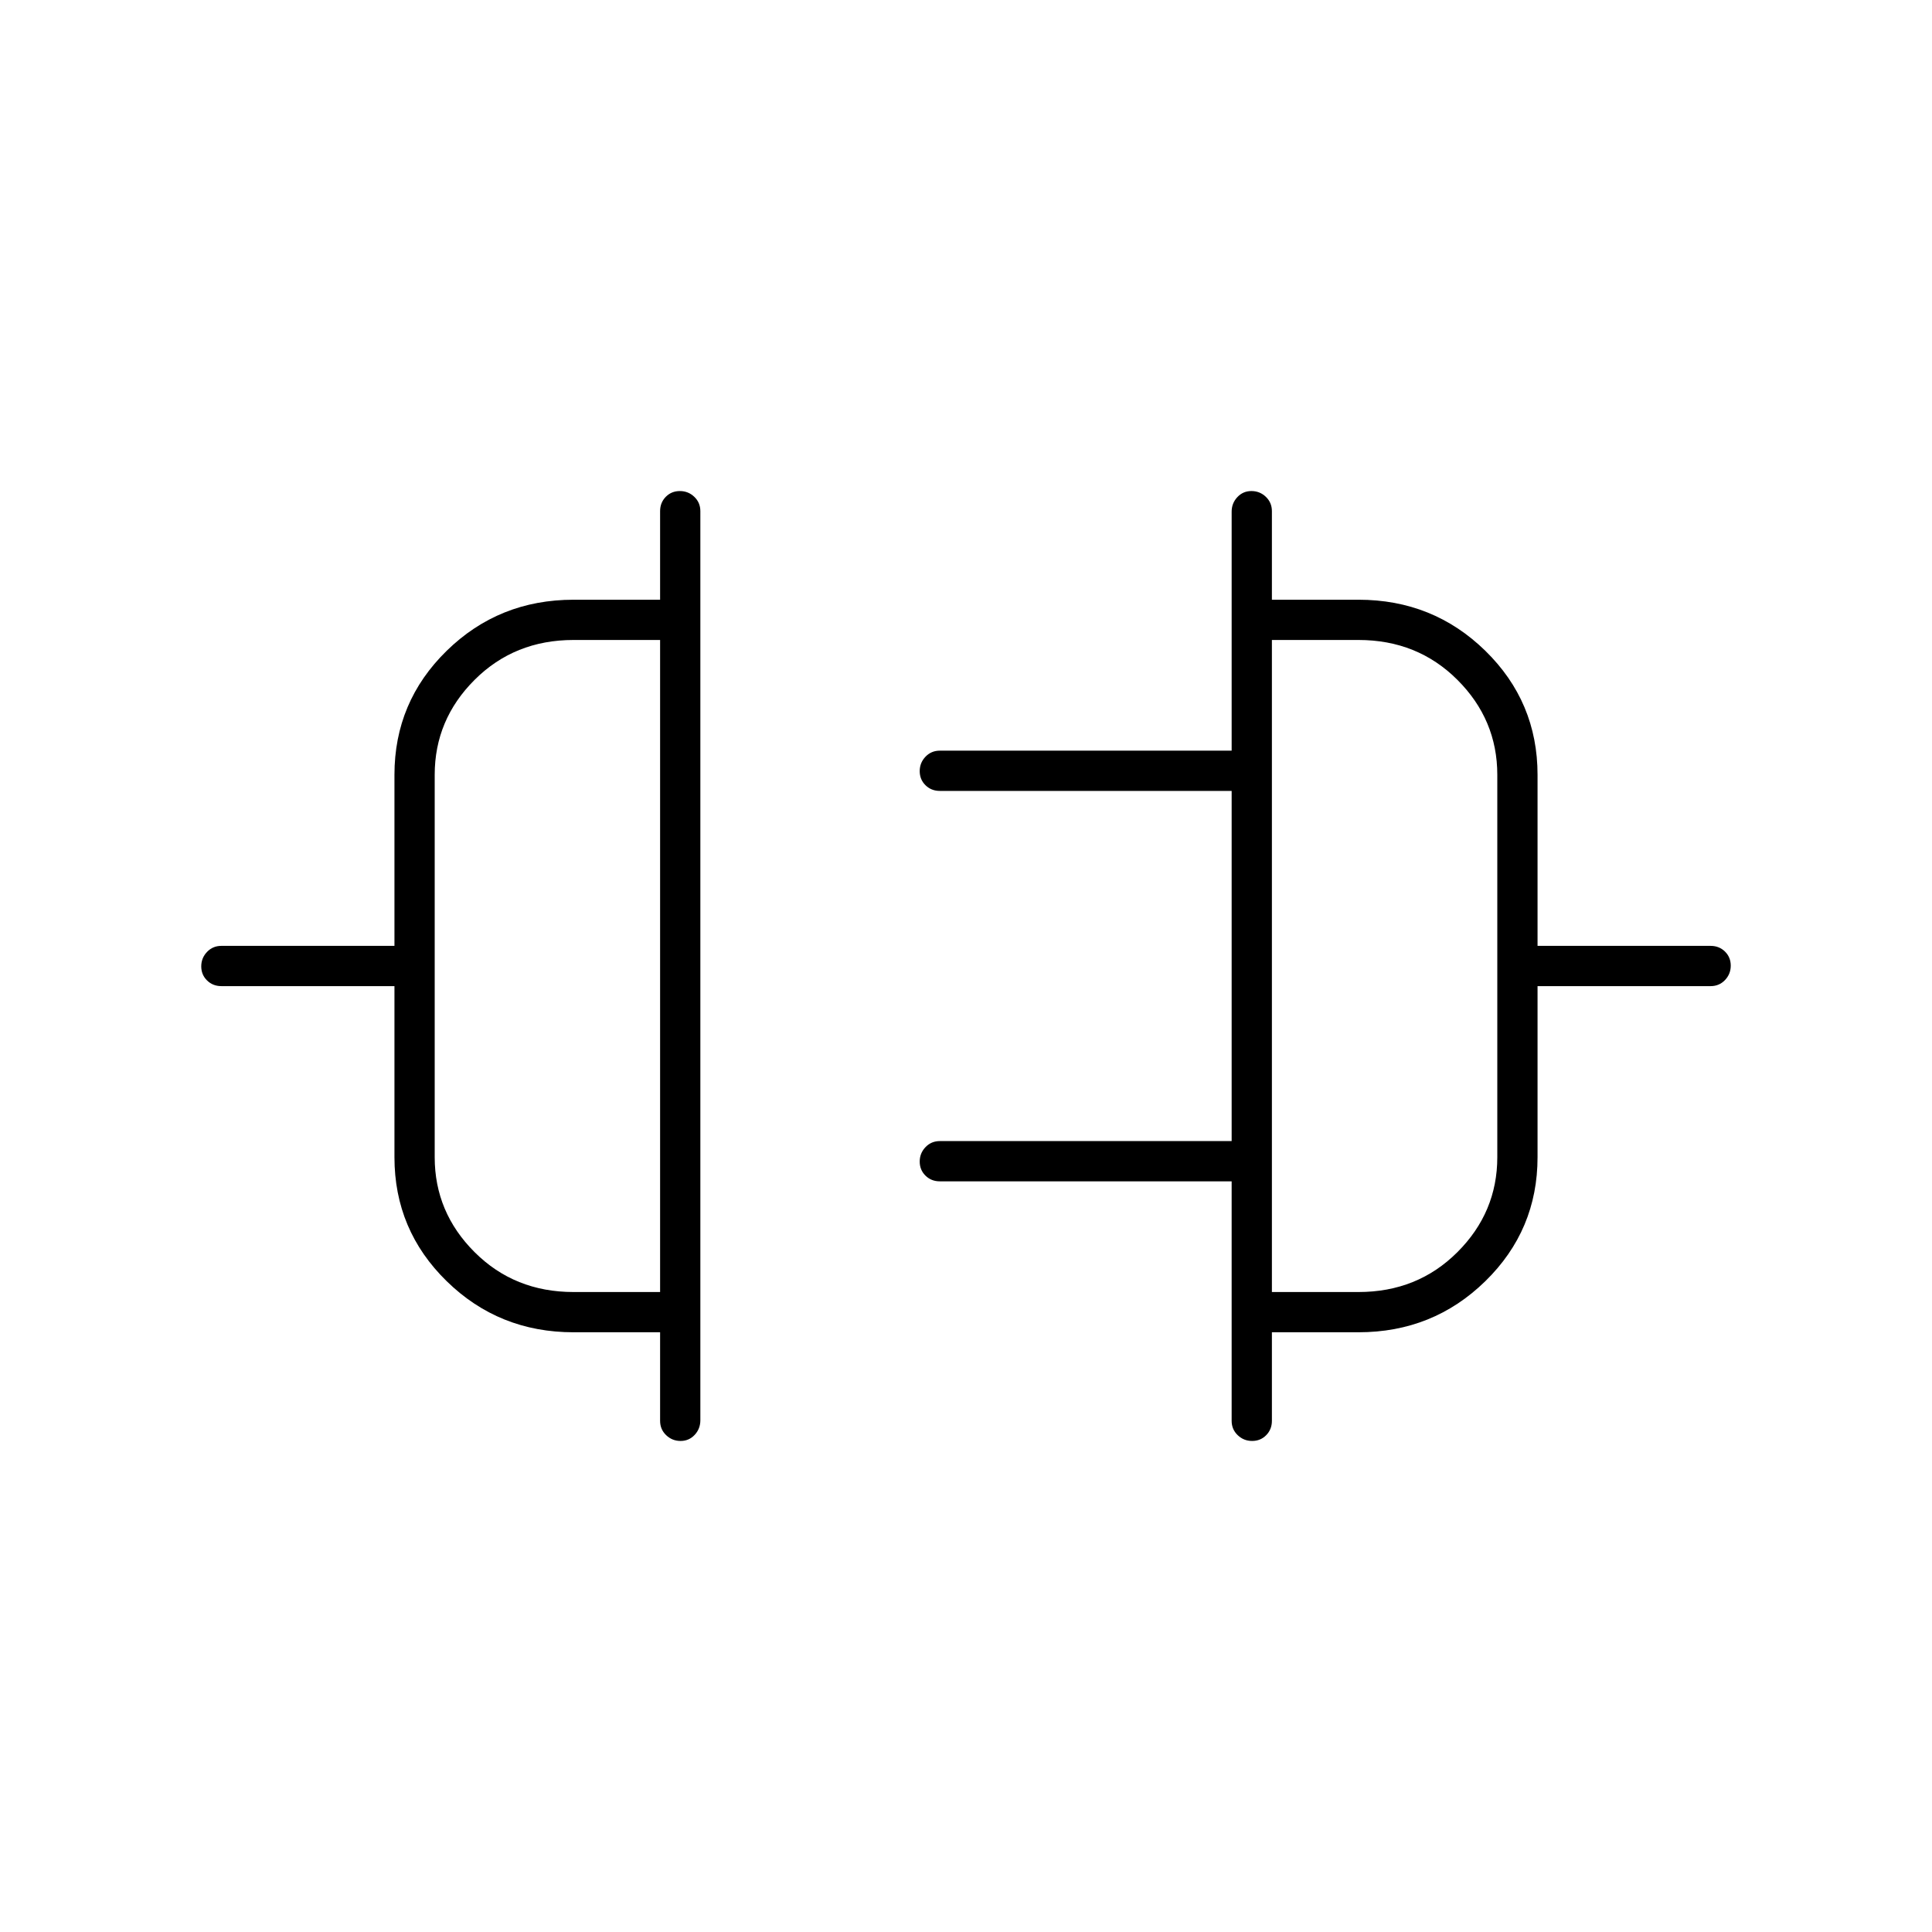 <svg xmlns="http://www.w3.org/2000/svg" height="20" viewBox="0 -960 960 960" width="20"><path d="M196-385v-85h-86q-4.25 0-7.12-2.82-2.88-2.83-2.88-7 0-4.18 2.88-7.18 2.87-3 7.12-3h86v-85q0-36.25 25.96-61.63Q247.92-662 285-662h43v-44q0-4.25 2.82-7.13 2.83-2.87 7-2.87 4.18 0 7.18 2.87t3 7.11v451.73q0 4.24-2.82 7.27-2.83 3.02-7 3.02-4.18 0-7.18-2.88-3-2.87-3-7.12v-44h-43q-37.08 0-63.04-25.38Q196-348.75 196-385Zm89 67h43v-324h-43q-29.32 0-49.16 19.8Q216-602.4 216-575v190q0 27.4 19.84 47.2Q255.68-318 285-318Zm479-67q0 36.25-25.96 61.62Q712.08-298 675-298h-43v44q0 4.25-2.82 7.12-2.83 2.88-7 2.88-4.18 0-7.18-2.88-3-2.87-3-7.12v-119H467q-4.25 0-7.12-2.82-2.88-2.83-2.88-7 0-4.18 2.88-7.18 2.87-3 7.12-3h145v-174H467q-4.25 0-7.12-2.82-2.88-2.83-2.88-7 0-4.18 2.88-7.18 2.87-3 7.12-3h145v-118.74q0-4.21 2.82-7.23 2.83-3.03 7-3.03 4.18 0 7.18 2.87 3 2.88 3 7.13v44h43q37.08 0 63.04 25.37Q764-611.25 764-575v85h86q4.25 0 7.13 2.82 2.87 2.83 2.87 7 0 4.18-2.87 7.18-2.88 3-7.13 3h-86v85Zm-132 67h43q29.33 0 49.16-19.8Q744-357.6 744-385v-190q0-27.4-19.84-47.2Q704.33-642 675-642h-43v324ZM328-480Zm304 0Z"/></svg>